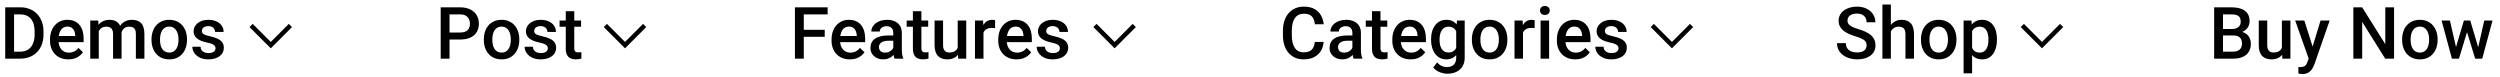 <svg width="554" height="17" viewBox="0 0 554 17" fill="none" xmlns="http://www.w3.org/2000/svg">
<path d="M4.461 13H2.031L2.047 11.445H4.461C5.164 11.445 5.753 11.292 6.227 10.984C6.706 10.677 7.065 10.237 7.305 9.664C7.549 9.091 7.672 8.409 7.672 7.617V7C7.672 6.385 7.602 5.841 7.461 5.367C7.326 4.893 7.122 4.495 6.852 4.172C6.586 3.849 6.258 3.604 5.867 3.438C5.482 3.271 5.036 3.188 4.531 3.188H1.984V1.625H4.531C5.286 1.625 5.977 1.753 6.602 2.008C7.227 2.258 7.766 2.62 8.219 3.094C8.677 3.568 9.029 4.135 9.273 4.797C9.518 5.458 9.641 6.198 9.641 7.016V7.617C9.641 8.435 9.518 9.174 9.273 9.836C9.029 10.497 8.677 11.065 8.219 11.539C7.76 12.008 7.214 12.37 6.578 12.625C5.948 12.875 5.242 13 4.461 13ZM3.117 1.625V13H1.156V1.625H3.117ZM15.148 13.156C14.523 13.156 13.958 13.055 13.453 12.852C12.953 12.643 12.526 12.354 12.172 11.984C11.823 11.615 11.555 11.18 11.367 10.68C11.18 10.18 11.086 9.641 11.086 9.062V8.75C11.086 8.089 11.182 7.49 11.375 6.953C11.568 6.417 11.836 5.958 12.18 5.578C12.523 5.193 12.93 4.898 13.398 4.695C13.867 4.492 14.375 4.391 14.922 4.391C15.526 4.391 16.055 4.492 16.508 4.695C16.961 4.898 17.336 5.185 17.633 5.555C17.935 5.919 18.159 6.354 18.305 6.859C18.456 7.365 18.531 7.922 18.531 8.531V9.336H12V7.984H16.672V7.836C16.662 7.497 16.594 7.18 16.469 6.883C16.349 6.586 16.164 6.346 15.914 6.164C15.664 5.982 15.331 5.891 14.914 5.891C14.602 5.891 14.323 5.958 14.078 6.094C13.838 6.224 13.638 6.414 13.477 6.664C13.315 6.914 13.19 7.216 13.102 7.57C13.018 7.919 12.977 8.312 12.977 8.75V9.062C12.977 9.432 13.026 9.776 13.125 10.094C13.229 10.406 13.38 10.68 13.578 10.914C13.776 11.148 14.016 11.333 14.297 11.469C14.578 11.599 14.898 11.664 15.258 11.664C15.711 11.664 16.115 11.573 16.469 11.391C16.823 11.208 17.13 10.95 17.391 10.617L18.383 11.578C18.201 11.844 17.963 12.099 17.672 12.344C17.38 12.583 17.023 12.779 16.602 12.93C16.185 13.081 15.7 13.156 15.148 13.156ZM21.883 6.266V13H20V4.547H21.773L21.883 6.266ZM21.578 8.461L20.938 8.453C20.938 7.87 21.01 7.331 21.156 6.836C21.302 6.341 21.516 5.911 21.797 5.547C22.078 5.177 22.427 4.893 22.844 4.695C23.266 4.492 23.753 4.391 24.305 4.391C24.69 4.391 25.042 4.448 25.359 4.562C25.682 4.672 25.961 4.846 26.195 5.086C26.435 5.326 26.617 5.633 26.742 6.008C26.872 6.383 26.938 6.836 26.938 7.367V13H25.055V7.531C25.055 7.12 24.992 6.797 24.867 6.562C24.747 6.328 24.573 6.161 24.344 6.062C24.12 5.958 23.852 5.906 23.539 5.906C23.185 5.906 22.883 5.974 22.633 6.109C22.388 6.245 22.188 6.43 22.031 6.664C21.875 6.898 21.76 7.169 21.688 7.477C21.615 7.784 21.578 8.112 21.578 8.461ZM26.82 7.961L25.938 8.156C25.938 7.646 26.008 7.164 26.148 6.711C26.294 6.253 26.505 5.852 26.781 5.508C27.062 5.159 27.409 4.885 27.82 4.688C28.232 4.49 28.703 4.391 29.234 4.391C29.667 4.391 30.052 4.451 30.391 4.57C30.734 4.685 31.026 4.867 31.266 5.117C31.505 5.367 31.688 5.693 31.812 6.094C31.938 6.49 32 6.969 32 7.531V13H30.109V7.523C30.109 7.096 30.047 6.766 29.922 6.531C29.802 6.297 29.63 6.135 29.406 6.047C29.182 5.953 28.914 5.906 28.602 5.906C28.31 5.906 28.052 5.961 27.828 6.07C27.609 6.174 27.424 6.323 27.273 6.516C27.122 6.703 27.008 6.919 26.93 7.164C26.857 7.409 26.82 7.674 26.82 7.961ZM33.578 8.867V8.688C33.578 8.078 33.667 7.513 33.844 6.992C34.021 6.466 34.276 6.01 34.609 5.625C34.948 5.234 35.359 4.932 35.844 4.719C36.333 4.5 36.885 4.391 37.5 4.391C38.12 4.391 38.672 4.5 39.156 4.719C39.646 4.932 40.06 5.234 40.398 5.625C40.737 6.01 40.995 6.466 41.172 6.992C41.349 7.513 41.438 8.078 41.438 8.688V8.867C41.438 9.477 41.349 10.042 41.172 10.562C40.995 11.083 40.737 11.539 40.398 11.93C40.06 12.315 39.648 12.617 39.164 12.836C38.68 13.05 38.13 13.156 37.516 13.156C36.896 13.156 36.341 13.05 35.852 12.836C35.367 12.617 34.956 12.315 34.617 11.93C34.279 11.539 34.021 11.083 33.844 10.562C33.667 10.042 33.578 9.477 33.578 8.867ZM35.461 8.688V8.867C35.461 9.247 35.5 9.607 35.578 9.945C35.656 10.284 35.779 10.581 35.945 10.836C36.112 11.091 36.325 11.292 36.586 11.438C36.846 11.583 37.156 11.656 37.516 11.656C37.865 11.656 38.167 11.583 38.422 11.438C38.682 11.292 38.896 11.091 39.062 10.836C39.229 10.581 39.352 10.284 39.43 9.945C39.513 9.607 39.555 9.247 39.555 8.867V8.688C39.555 8.312 39.513 7.958 39.43 7.625C39.352 7.286 39.227 6.987 39.055 6.727C38.888 6.466 38.675 6.263 38.414 6.117C38.159 5.966 37.854 5.891 37.5 5.891C37.146 5.891 36.839 5.966 36.578 6.117C36.323 6.263 36.112 6.466 35.945 6.727C35.779 6.987 35.656 7.286 35.578 7.625C35.5 7.958 35.461 8.312 35.461 8.688ZM47.758 10.711C47.758 10.523 47.711 10.354 47.617 10.203C47.523 10.047 47.344 9.906 47.078 9.781C46.818 9.656 46.432 9.542 45.922 9.438C45.474 9.339 45.062 9.221 44.688 9.086C44.318 8.945 44 8.776 43.734 8.578C43.469 8.38 43.263 8.146 43.117 7.875C42.971 7.604 42.898 7.292 42.898 6.938C42.898 6.594 42.974 6.268 43.125 5.961C43.276 5.654 43.492 5.383 43.773 5.148C44.055 4.914 44.396 4.729 44.797 4.594C45.203 4.458 45.656 4.391 46.156 4.391C46.865 4.391 47.471 4.51 47.977 4.75C48.487 4.984 48.878 5.305 49.148 5.711C49.419 6.112 49.555 6.565 49.555 7.07H47.672C47.672 6.846 47.615 6.638 47.5 6.445C47.391 6.247 47.224 6.089 47 5.969C46.776 5.844 46.495 5.781 46.156 5.781C45.833 5.781 45.565 5.833 45.352 5.938C45.143 6.036 44.987 6.167 44.883 6.328C44.784 6.49 44.734 6.667 44.734 6.859C44.734 7 44.76 7.128 44.812 7.242C44.87 7.352 44.964 7.453 45.094 7.547C45.224 7.635 45.401 7.719 45.625 7.797C45.854 7.875 46.141 7.951 46.484 8.023C47.13 8.159 47.685 8.333 48.148 8.547C48.617 8.755 48.977 9.026 49.227 9.359C49.477 9.688 49.602 10.104 49.602 10.609C49.602 10.984 49.521 11.328 49.359 11.641C49.203 11.948 48.974 12.216 48.672 12.445C48.37 12.669 48.008 12.844 47.586 12.969C47.169 13.094 46.7 13.156 46.18 13.156C45.414 13.156 44.766 13.021 44.234 12.75C43.703 12.474 43.3 12.122 43.023 11.695C42.753 11.263 42.617 10.815 42.617 10.352H44.438C44.458 10.7 44.555 10.979 44.727 11.188C44.904 11.391 45.122 11.539 45.383 11.633C45.648 11.721 45.922 11.766 46.203 11.766C46.542 11.766 46.825 11.721 47.055 11.633C47.284 11.539 47.458 11.414 47.578 11.258C47.698 11.096 47.758 10.914 47.758 10.711Z" fill="black"/>
<path d="M56 6L60 10L64 6" stroke="black" stroke-linecap="square"/>
<path d="M101.977 8.758H99.016V7.203H101.977C102.492 7.203 102.909 7.12 103.227 6.953C103.544 6.786 103.776 6.557 103.922 6.266C104.073 5.969 104.148 5.63 104.148 5.25C104.148 4.891 104.073 4.555 103.922 4.242C103.776 3.924 103.544 3.669 103.227 3.477C102.909 3.284 102.492 3.188 101.977 3.188H99.617V13H97.656V1.625H101.977C102.857 1.625 103.604 1.781 104.219 2.094C104.839 2.401 105.31 2.828 105.633 3.375C105.956 3.917 106.117 4.536 106.117 5.234C106.117 5.969 105.956 6.599 105.633 7.125C105.31 7.651 104.839 8.055 104.219 8.336C103.604 8.617 102.857 8.758 101.977 8.758ZM107.219 8.867V8.688C107.219 8.078 107.307 7.513 107.484 6.992C107.661 6.466 107.917 6.01 108.25 5.625C108.589 5.234 109 4.932 109.484 4.719C109.974 4.5 110.526 4.391 111.141 4.391C111.76 4.391 112.312 4.5 112.797 4.719C113.286 4.932 113.701 5.234 114.039 5.625C114.378 6.01 114.635 6.466 114.812 6.992C114.99 7.513 115.078 8.078 115.078 8.688V8.867C115.078 9.477 114.99 10.042 114.812 10.562C114.635 11.083 114.378 11.539 114.039 11.93C113.701 12.315 113.289 12.617 112.805 12.836C112.32 13.05 111.771 13.156 111.156 13.156C110.536 13.156 109.982 13.05 109.492 12.836C109.008 12.617 108.596 12.315 108.258 11.93C107.919 11.539 107.661 11.083 107.484 10.562C107.307 10.042 107.219 9.477 107.219 8.867ZM109.102 8.688V8.867C109.102 9.247 109.141 9.607 109.219 9.945C109.297 10.284 109.419 10.581 109.586 10.836C109.753 11.091 109.966 11.292 110.227 11.438C110.487 11.583 110.797 11.656 111.156 11.656C111.505 11.656 111.807 11.583 112.062 11.438C112.323 11.292 112.536 11.091 112.703 10.836C112.87 10.581 112.992 10.284 113.07 9.945C113.154 9.607 113.195 9.247 113.195 8.867V8.688C113.195 8.312 113.154 7.958 113.07 7.625C112.992 7.286 112.867 6.987 112.695 6.727C112.529 6.466 112.315 6.263 112.055 6.117C111.799 5.966 111.495 5.891 111.141 5.891C110.786 5.891 110.479 5.966 110.219 6.117C109.964 6.263 109.753 6.466 109.586 6.727C109.419 6.987 109.297 7.286 109.219 7.625C109.141 7.958 109.102 8.312 109.102 8.688ZM121.398 10.711C121.398 10.523 121.352 10.354 121.258 10.203C121.164 10.047 120.984 9.906 120.719 9.781C120.458 9.656 120.073 9.542 119.562 9.438C119.115 9.339 118.703 9.221 118.328 9.086C117.958 8.945 117.641 8.776 117.375 8.578C117.109 8.38 116.904 8.146 116.758 7.875C116.612 7.604 116.539 7.292 116.539 6.938C116.539 6.594 116.615 6.268 116.766 5.961C116.917 5.654 117.133 5.383 117.414 5.148C117.695 4.914 118.036 4.729 118.438 4.594C118.844 4.458 119.297 4.391 119.797 4.391C120.505 4.391 121.112 4.51 121.617 4.75C122.128 4.984 122.518 5.305 122.789 5.711C123.06 6.112 123.195 6.565 123.195 7.07H121.312C121.312 6.846 121.255 6.638 121.141 6.445C121.031 6.247 120.865 6.089 120.641 5.969C120.417 5.844 120.135 5.781 119.797 5.781C119.474 5.781 119.206 5.833 118.992 5.938C118.784 6.036 118.628 6.167 118.523 6.328C118.424 6.49 118.375 6.667 118.375 6.859C118.375 7 118.401 7.128 118.453 7.242C118.51 7.352 118.604 7.453 118.734 7.547C118.865 7.635 119.042 7.719 119.266 7.797C119.495 7.875 119.781 7.951 120.125 8.023C120.771 8.159 121.326 8.333 121.789 8.547C122.258 8.755 122.617 9.026 122.867 9.359C123.117 9.688 123.242 10.104 123.242 10.609C123.242 10.984 123.161 11.328 123 11.641C122.844 11.948 122.615 12.216 122.312 12.445C122.01 12.669 121.648 12.844 121.227 12.969C120.81 13.094 120.341 13.156 119.82 13.156C119.055 13.156 118.406 13.021 117.875 12.75C117.344 12.474 116.94 12.122 116.664 11.695C116.393 11.263 116.258 10.815 116.258 10.352H118.078C118.099 10.7 118.195 10.979 118.367 11.188C118.544 11.391 118.763 11.539 119.023 11.633C119.289 11.721 119.562 11.766 119.844 11.766C120.182 11.766 120.466 11.721 120.695 11.633C120.924 11.539 121.099 11.414 121.219 11.258C121.339 11.096 121.398 10.914 121.398 10.711ZM128.766 4.547V5.922H124V4.547H128.766ZM125.375 2.477H127.258V10.664C127.258 10.925 127.294 11.125 127.367 11.266C127.445 11.401 127.552 11.492 127.688 11.539C127.823 11.586 127.982 11.609 128.164 11.609C128.294 11.609 128.419 11.602 128.539 11.586C128.659 11.57 128.755 11.555 128.828 11.539L128.836 12.977C128.68 13.023 128.497 13.065 128.289 13.102C128.086 13.138 127.852 13.156 127.586 13.156C127.154 13.156 126.771 13.081 126.438 12.93C126.104 12.773 125.844 12.521 125.656 12.172C125.469 11.823 125.375 11.359 125.375 10.781V2.477Z" fill="black"/>
<path d="M134.5 6L138.5 10L142.5 6" stroke="black" stroke-linecap="square"/>
<path d="M178.117 1.625V13H176.156V1.625H178.117ZM182.758 6.602V8.156H177.617V6.602H182.758ZM183.406 1.625V3.188H177.617V1.625H183.406ZM188.336 13.156C187.711 13.156 187.146 13.055 186.641 12.852C186.141 12.643 185.714 12.354 185.359 11.984C185.01 11.615 184.742 11.18 184.555 10.68C184.367 10.18 184.273 9.641 184.273 9.062V8.75C184.273 8.089 184.37 7.49 184.562 6.953C184.755 6.417 185.023 5.958 185.367 5.578C185.711 5.193 186.117 4.898 186.586 4.695C187.055 4.492 187.562 4.391 188.109 4.391C188.714 4.391 189.242 4.492 189.695 4.695C190.148 4.898 190.523 5.185 190.82 5.555C191.122 5.919 191.346 6.354 191.492 6.859C191.643 7.365 191.719 7.922 191.719 8.531V9.336H185.188V7.984H189.859V7.836C189.849 7.497 189.781 7.18 189.656 6.883C189.536 6.586 189.352 6.346 189.102 6.164C188.852 5.982 188.518 5.891 188.102 5.891C187.789 5.891 187.51 5.958 187.266 6.094C187.026 6.224 186.826 6.414 186.664 6.664C186.503 6.914 186.378 7.216 186.289 7.57C186.206 7.919 186.164 8.312 186.164 8.75V9.062C186.164 9.432 186.214 9.776 186.312 10.094C186.417 10.406 186.568 10.68 186.766 10.914C186.964 11.148 187.203 11.333 187.484 11.469C187.766 11.599 188.086 11.664 188.445 11.664C188.898 11.664 189.302 11.573 189.656 11.391C190.01 11.208 190.318 10.95 190.578 10.617L191.57 11.578C191.388 11.844 191.151 12.099 190.859 12.344C190.568 12.583 190.211 12.779 189.789 12.93C189.372 13.081 188.888 13.156 188.336 13.156ZM197.953 11.305V7.273C197.953 6.971 197.898 6.711 197.789 6.492C197.68 6.273 197.513 6.104 197.289 5.984C197.07 5.865 196.794 5.805 196.461 5.805C196.154 5.805 195.888 5.857 195.664 5.961C195.44 6.065 195.266 6.206 195.141 6.383C195.016 6.56 194.953 6.76 194.953 6.984H193.078C193.078 6.651 193.159 6.328 193.32 6.016C193.482 5.703 193.716 5.424 194.023 5.18C194.331 4.935 194.698 4.742 195.125 4.602C195.552 4.461 196.031 4.391 196.562 4.391C197.198 4.391 197.76 4.497 198.25 4.711C198.745 4.924 199.133 5.247 199.414 5.68C199.701 6.107 199.844 6.643 199.844 7.289V11.047C199.844 11.432 199.87 11.779 199.922 12.086C199.979 12.388 200.06 12.651 200.164 12.875V13H198.234C198.146 12.797 198.076 12.539 198.023 12.227C197.977 11.909 197.953 11.602 197.953 11.305ZM198.227 7.859L198.242 9.023H196.891C196.542 9.023 196.234 9.057 195.969 9.125C195.703 9.188 195.482 9.281 195.305 9.406C195.128 9.531 194.995 9.682 194.906 9.859C194.818 10.037 194.773 10.237 194.773 10.461C194.773 10.685 194.826 10.891 194.93 11.078C195.034 11.26 195.185 11.404 195.383 11.508C195.586 11.612 195.831 11.664 196.117 11.664C196.503 11.664 196.839 11.586 197.125 11.43C197.417 11.268 197.646 11.073 197.812 10.844C197.979 10.609 198.068 10.388 198.078 10.18L198.688 11.016C198.625 11.229 198.518 11.458 198.367 11.703C198.216 11.948 198.018 12.182 197.773 12.406C197.534 12.625 197.245 12.805 196.906 12.945C196.573 13.086 196.188 13.156 195.75 13.156C195.198 13.156 194.706 13.047 194.273 12.828C193.841 12.604 193.503 12.305 193.258 11.93C193.013 11.55 192.891 11.12 192.891 10.641C192.891 10.193 192.974 9.797 193.141 9.453C193.312 9.104 193.562 8.812 193.891 8.578C194.224 8.344 194.63 8.167 195.109 8.047C195.589 7.922 196.135 7.859 196.75 7.859H198.227ZM205.688 4.547V5.922H200.922V4.547H205.688ZM202.297 2.477H204.18V10.664C204.18 10.925 204.216 11.125 204.289 11.266C204.367 11.401 204.474 11.492 204.609 11.539C204.745 11.586 204.904 11.609 205.086 11.609C205.216 11.609 205.341 11.602 205.461 11.586C205.581 11.57 205.677 11.555 205.75 11.539L205.758 12.977C205.602 13.023 205.419 13.065 205.211 13.102C205.008 13.138 204.773 13.156 204.508 13.156C204.076 13.156 203.693 13.081 203.359 12.93C203.026 12.773 202.766 12.521 202.578 12.172C202.391 11.823 202.297 11.359 202.297 10.781V2.477ZM212.227 11.008V4.547H214.117V13H212.336L212.227 11.008ZM212.492 9.25L213.125 9.234C213.125 9.802 213.062 10.325 212.938 10.805C212.812 11.279 212.62 11.693 212.359 12.047C212.099 12.396 211.766 12.669 211.359 12.867C210.953 13.06 210.466 13.156 209.898 13.156C209.487 13.156 209.109 13.096 208.766 12.977C208.422 12.857 208.125 12.672 207.875 12.422C207.63 12.172 207.44 11.846 207.305 11.445C207.169 11.044 207.102 10.565 207.102 10.008V4.547H208.984V10.023C208.984 10.331 209.021 10.588 209.094 10.797C209.167 11 209.266 11.164 209.391 11.289C209.516 11.414 209.661 11.503 209.828 11.555C209.995 11.607 210.172 11.633 210.359 11.633C210.896 11.633 211.318 11.529 211.625 11.32C211.938 11.107 212.159 10.82 212.289 10.461C212.424 10.102 212.492 9.698 212.492 9.25ZM217.938 6.156V13H216.055V4.547H217.852L217.938 6.156ZM220.523 4.492L220.508 6.242C220.393 6.221 220.268 6.206 220.133 6.195C220.003 6.185 219.872 6.18 219.742 6.18C219.419 6.18 219.135 6.227 218.891 6.32C218.646 6.409 218.44 6.539 218.273 6.711C218.112 6.878 217.987 7.081 217.898 7.32C217.81 7.56 217.758 7.828 217.742 8.125L217.312 8.156C217.312 7.625 217.365 7.133 217.469 6.68C217.573 6.227 217.729 5.828 217.938 5.484C218.151 5.141 218.417 4.872 218.734 4.68C219.057 4.487 219.43 4.391 219.852 4.391C219.966 4.391 220.089 4.401 220.219 4.422C220.354 4.443 220.456 4.466 220.523 4.492ZM225.273 13.156C224.648 13.156 224.083 13.055 223.578 12.852C223.078 12.643 222.651 12.354 222.297 11.984C221.948 11.615 221.68 11.18 221.492 10.68C221.305 10.18 221.211 9.641 221.211 9.062V8.75C221.211 8.089 221.307 7.49 221.5 6.953C221.693 6.417 221.961 5.958 222.305 5.578C222.648 5.193 223.055 4.898 223.523 4.695C223.992 4.492 224.5 4.391 225.047 4.391C225.651 4.391 226.18 4.492 226.633 4.695C227.086 4.898 227.461 5.185 227.758 5.555C228.06 5.919 228.284 6.354 228.43 6.859C228.581 7.365 228.656 7.922 228.656 8.531V9.336H222.125V7.984H226.797V7.836C226.786 7.497 226.719 7.18 226.594 6.883C226.474 6.586 226.289 6.346 226.039 6.164C225.789 5.982 225.456 5.891 225.039 5.891C224.727 5.891 224.448 5.958 224.203 6.094C223.964 6.224 223.763 6.414 223.602 6.664C223.44 6.914 223.315 7.216 223.227 7.57C223.143 7.919 223.102 8.312 223.102 8.75V9.062C223.102 9.432 223.151 9.776 223.25 10.094C223.354 10.406 223.505 10.68 223.703 10.914C223.901 11.148 224.141 11.333 224.422 11.469C224.703 11.599 225.023 11.664 225.383 11.664C225.836 11.664 226.24 11.573 226.594 11.391C226.948 11.208 227.255 10.95 227.516 10.617L228.508 11.578C228.326 11.844 228.089 12.099 227.797 12.344C227.505 12.583 227.148 12.779 226.727 12.93C226.31 13.081 225.826 13.156 225.273 13.156ZM234.867 10.711C234.867 10.523 234.82 10.354 234.727 10.203C234.633 10.047 234.453 9.906 234.188 9.781C233.927 9.656 233.542 9.542 233.031 9.438C232.583 9.339 232.172 9.221 231.797 9.086C231.427 8.945 231.109 8.776 230.844 8.578C230.578 8.38 230.372 8.146 230.227 7.875C230.081 7.604 230.008 7.292 230.008 6.938C230.008 6.594 230.083 6.268 230.234 5.961C230.385 5.654 230.602 5.383 230.883 5.148C231.164 4.914 231.505 4.729 231.906 4.594C232.312 4.458 232.766 4.391 233.266 4.391C233.974 4.391 234.581 4.51 235.086 4.75C235.596 4.984 235.987 5.305 236.258 5.711C236.529 6.112 236.664 6.565 236.664 7.07H234.781C234.781 6.846 234.724 6.638 234.609 6.445C234.5 6.247 234.333 6.089 234.109 5.969C233.885 5.844 233.604 5.781 233.266 5.781C232.943 5.781 232.674 5.833 232.461 5.938C232.253 6.036 232.096 6.167 231.992 6.328C231.893 6.49 231.844 6.667 231.844 6.859C231.844 7 231.87 7.128 231.922 7.242C231.979 7.352 232.073 7.453 232.203 7.547C232.333 7.635 232.51 7.719 232.734 7.797C232.964 7.875 233.25 7.951 233.594 8.023C234.24 8.159 234.794 8.333 235.258 8.547C235.727 8.755 236.086 9.026 236.336 9.359C236.586 9.688 236.711 10.104 236.711 10.609C236.711 10.984 236.63 11.328 236.469 11.641C236.312 11.948 236.083 12.216 235.781 12.445C235.479 12.669 235.117 12.844 234.695 12.969C234.279 13.094 233.81 13.156 233.289 13.156C232.523 13.156 231.875 13.021 231.344 12.75C230.812 12.474 230.409 12.122 230.133 11.695C229.862 11.263 229.727 10.815 229.727 10.352H231.547C231.568 10.7 231.664 10.979 231.836 11.188C232.013 11.391 232.232 11.539 232.492 11.633C232.758 11.721 233.031 11.766 233.312 11.766C233.651 11.766 233.935 11.721 234.164 11.633C234.393 11.539 234.568 11.414 234.688 11.258C234.807 11.096 234.867 10.914 234.867 10.711Z" fill="black"/>
<path d="M243 6L247 10L251 6" stroke="black" stroke-linecap="square"/>
<path d="M291.375 9.297H293.328C293.266 10.042 293.057 10.706 292.703 11.289C292.349 11.867 291.852 12.323 291.211 12.656C290.57 12.99 289.792 13.156 288.875 13.156C288.172 13.156 287.539 13.031 286.977 12.781C286.414 12.526 285.932 12.167 285.531 11.703C285.13 11.234 284.823 10.669 284.609 10.008C284.401 9.346 284.297 8.607 284.297 7.789V6.844C284.297 6.026 284.404 5.286 284.617 4.625C284.836 3.964 285.148 3.398 285.555 2.93C285.961 2.456 286.448 2.094 287.016 1.844C287.589 1.594 288.232 1.469 288.945 1.469C289.852 1.469 290.617 1.635 291.242 1.969C291.867 2.302 292.352 2.763 292.695 3.352C293.044 3.94 293.258 4.615 293.336 5.375H291.383C291.331 4.885 291.216 4.466 291.039 4.117C290.867 3.768 290.612 3.503 290.273 3.32C289.935 3.133 289.492 3.039 288.945 3.039C288.497 3.039 288.107 3.122 287.773 3.289C287.44 3.456 287.161 3.701 286.938 4.023C286.714 4.346 286.544 4.745 286.43 5.219C286.32 5.688 286.266 6.224 286.266 6.828V7.789C286.266 8.362 286.315 8.883 286.414 9.352C286.518 9.815 286.674 10.213 286.883 10.547C287.096 10.88 287.367 11.138 287.695 11.32C288.023 11.503 288.417 11.594 288.875 11.594C289.432 11.594 289.883 11.505 290.227 11.328C290.576 11.151 290.839 10.893 291.016 10.555C291.198 10.211 291.318 9.792 291.375 9.297ZM299.688 11.305V7.273C299.688 6.971 299.633 6.711 299.523 6.492C299.414 6.273 299.247 6.104 299.023 5.984C298.805 5.865 298.529 5.805 298.195 5.805C297.888 5.805 297.622 5.857 297.398 5.961C297.174 6.065 297 6.206 296.875 6.383C296.75 6.56 296.688 6.76 296.688 6.984H294.812C294.812 6.651 294.893 6.328 295.055 6.016C295.216 5.703 295.451 5.424 295.758 5.18C296.065 4.935 296.432 4.742 296.859 4.602C297.286 4.461 297.766 4.391 298.297 4.391C298.932 4.391 299.495 4.497 299.984 4.711C300.479 4.924 300.867 5.247 301.148 5.68C301.435 6.107 301.578 6.643 301.578 7.289V11.047C301.578 11.432 301.604 11.779 301.656 12.086C301.714 12.388 301.794 12.651 301.898 12.875V13H299.969C299.88 12.797 299.81 12.539 299.758 12.227C299.711 11.909 299.688 11.602 299.688 11.305ZM299.961 7.859L299.977 9.023H298.625C298.276 9.023 297.969 9.057 297.703 9.125C297.438 9.188 297.216 9.281 297.039 9.406C296.862 9.531 296.729 9.682 296.641 9.859C296.552 10.037 296.508 10.237 296.508 10.461C296.508 10.685 296.56 10.891 296.664 11.078C296.768 11.26 296.919 11.404 297.117 11.508C297.32 11.612 297.565 11.664 297.852 11.664C298.237 11.664 298.573 11.586 298.859 11.43C299.151 11.268 299.38 11.073 299.547 10.844C299.714 10.609 299.802 10.388 299.812 10.18L300.422 11.016C300.359 11.229 300.253 11.458 300.102 11.703C299.951 11.948 299.753 12.182 299.508 12.406C299.268 12.625 298.979 12.805 298.641 12.945C298.307 13.086 297.922 13.156 297.484 13.156C296.932 13.156 296.44 13.047 296.008 12.828C295.576 12.604 295.237 12.305 294.992 11.93C294.747 11.55 294.625 11.12 294.625 10.641C294.625 10.193 294.708 9.797 294.875 9.453C295.047 9.104 295.297 8.812 295.625 8.578C295.958 8.344 296.365 8.167 296.844 8.047C297.323 7.922 297.87 7.859 298.484 7.859H299.961ZM307.422 4.547V5.922H302.656V4.547H307.422ZM304.031 2.477H305.914V10.664C305.914 10.925 305.951 11.125 306.023 11.266C306.102 11.401 306.208 11.492 306.344 11.539C306.479 11.586 306.638 11.609 306.82 11.609C306.951 11.609 307.076 11.602 307.195 11.586C307.315 11.57 307.411 11.555 307.484 11.539L307.492 12.977C307.336 13.023 307.154 13.065 306.945 13.102C306.742 13.138 306.508 13.156 306.242 13.156C305.81 13.156 305.427 13.081 305.094 12.93C304.76 12.773 304.5 12.521 304.312 12.172C304.125 11.823 304.031 11.359 304.031 10.781V2.477ZM312.602 13.156C311.977 13.156 311.411 13.055 310.906 12.852C310.406 12.643 309.979 12.354 309.625 11.984C309.276 11.615 309.008 11.18 308.82 10.68C308.633 10.18 308.539 9.641 308.539 9.062V8.75C308.539 8.089 308.635 7.49 308.828 6.953C309.021 6.417 309.289 5.958 309.633 5.578C309.977 5.193 310.383 4.898 310.852 4.695C311.32 4.492 311.828 4.391 312.375 4.391C312.979 4.391 313.508 4.492 313.961 4.695C314.414 4.898 314.789 5.185 315.086 5.555C315.388 5.919 315.612 6.354 315.758 6.859C315.909 7.365 315.984 7.922 315.984 8.531V9.336H309.453V7.984H314.125V7.836C314.115 7.497 314.047 7.18 313.922 6.883C313.802 6.586 313.617 6.346 313.367 6.164C313.117 5.982 312.784 5.891 312.367 5.891C312.055 5.891 311.776 5.958 311.531 6.094C311.292 6.224 311.091 6.414 310.93 6.664C310.768 6.914 310.643 7.216 310.555 7.57C310.471 7.919 310.43 8.312 310.43 8.75V9.062C310.43 9.432 310.479 9.776 310.578 10.094C310.682 10.406 310.833 10.68 311.031 10.914C311.229 11.148 311.469 11.333 311.75 11.469C312.031 11.599 312.352 11.664 312.711 11.664C313.164 11.664 313.568 11.573 313.922 11.391C314.276 11.208 314.583 10.95 314.844 10.617L315.836 11.578C315.654 11.844 315.417 12.099 315.125 12.344C314.833 12.583 314.477 12.779 314.055 12.93C313.638 13.081 313.154 13.156 312.602 13.156ZM322.867 4.547H324.578V12.766C324.578 13.526 324.417 14.172 324.094 14.703C323.771 15.234 323.32 15.638 322.742 15.914C322.164 16.195 321.495 16.336 320.734 16.336C320.411 16.336 320.052 16.289 319.656 16.195C319.266 16.102 318.885 15.95 318.516 15.742C318.151 15.539 317.846 15.271 317.602 14.938L318.484 13.828C318.786 14.188 319.12 14.45 319.484 14.617C319.849 14.784 320.232 14.867 320.633 14.867C321.065 14.867 321.432 14.787 321.734 14.625C322.042 14.469 322.279 14.237 322.445 13.93C322.612 13.622 322.695 13.247 322.695 12.805V6.461L322.867 4.547ZM317.125 8.867V8.703C317.125 8.062 317.203 7.479 317.359 6.953C317.516 6.422 317.74 5.966 318.031 5.586C318.323 5.201 318.677 4.906 319.094 4.703C319.51 4.495 319.982 4.391 320.508 4.391C321.055 4.391 321.521 4.49 321.906 4.688C322.297 4.885 322.622 5.169 322.883 5.539C323.143 5.904 323.346 6.341 323.492 6.852C323.643 7.357 323.755 7.919 323.828 8.539V9.062C323.76 9.667 323.646 10.219 323.484 10.719C323.323 11.219 323.109 11.651 322.844 12.016C322.578 12.38 322.25 12.662 321.859 12.859C321.474 13.057 321.018 13.156 320.492 13.156C319.977 13.156 319.51 13.05 319.094 12.836C318.682 12.622 318.328 12.323 318.031 11.938C317.74 11.552 317.516 11.099 317.359 10.578C317.203 10.052 317.125 9.482 317.125 8.867ZM319.008 8.703V8.867C319.008 9.253 319.044 9.612 319.117 9.945C319.195 10.279 319.312 10.573 319.469 10.828C319.63 11.078 319.833 11.276 320.078 11.422C320.328 11.562 320.622 11.633 320.961 11.633C321.404 11.633 321.766 11.539 322.047 11.352C322.333 11.164 322.552 10.912 322.703 10.594C322.859 10.271 322.969 9.911 323.031 9.516V8.102C323 7.794 322.935 7.508 322.836 7.242C322.742 6.977 322.615 6.745 322.453 6.547C322.292 6.344 322.089 6.188 321.844 6.078C321.599 5.964 321.31 5.906 320.977 5.906C320.638 5.906 320.344 5.979 320.094 6.125C319.844 6.271 319.638 6.471 319.477 6.727C319.32 6.982 319.203 7.279 319.125 7.617C319.047 7.956 319.008 8.318 319.008 8.703ZM326.172 8.867V8.688C326.172 8.078 326.26 7.513 326.438 6.992C326.615 6.466 326.87 6.01 327.203 5.625C327.542 5.234 327.953 4.932 328.438 4.719C328.927 4.5 329.479 4.391 330.094 4.391C330.714 4.391 331.266 4.5 331.75 4.719C332.24 4.932 332.654 5.234 332.992 5.625C333.331 6.01 333.589 6.466 333.766 6.992C333.943 7.513 334.031 8.078 334.031 8.688V8.867C334.031 9.477 333.943 10.042 333.766 10.562C333.589 11.083 333.331 11.539 332.992 11.93C332.654 12.315 332.242 12.617 331.758 12.836C331.273 13.05 330.724 13.156 330.109 13.156C329.49 13.156 328.935 13.05 328.445 12.836C327.961 12.617 327.549 12.315 327.211 11.93C326.872 11.539 326.615 11.083 326.438 10.562C326.26 10.042 326.172 9.477 326.172 8.867ZM328.055 8.688V8.867C328.055 9.247 328.094 9.607 328.172 9.945C328.25 10.284 328.372 10.581 328.539 10.836C328.706 11.091 328.919 11.292 329.18 11.438C329.44 11.583 329.75 11.656 330.109 11.656C330.458 11.656 330.76 11.583 331.016 11.438C331.276 11.292 331.49 11.091 331.656 10.836C331.823 10.581 331.945 10.284 332.023 9.945C332.107 9.607 332.148 9.247 332.148 8.867V8.688C332.148 8.312 332.107 7.958 332.023 7.625C331.945 7.286 331.82 6.987 331.648 6.727C331.482 6.466 331.268 6.263 331.008 6.117C330.753 5.966 330.448 5.891 330.094 5.891C329.74 5.891 329.432 5.966 329.172 6.117C328.917 6.263 328.706 6.466 328.539 6.727C328.372 6.987 328.25 7.286 328.172 7.625C328.094 7.958 328.055 8.312 328.055 8.688ZM337.5 6.156V13H335.617V4.547H337.414L337.5 6.156ZM340.086 4.492L340.07 6.242C339.956 6.221 339.831 6.206 339.695 6.195C339.565 6.185 339.435 6.18 339.305 6.18C338.982 6.18 338.698 6.227 338.453 6.32C338.208 6.409 338.003 6.539 337.836 6.711C337.674 6.878 337.549 7.081 337.461 7.32C337.372 7.56 337.32 7.828 337.305 8.125L336.875 8.156C336.875 7.625 336.927 7.133 337.031 6.68C337.135 6.227 337.292 5.828 337.5 5.484C337.714 5.141 337.979 4.872 338.297 4.68C338.62 4.487 338.992 4.391 339.414 4.391C339.529 4.391 339.651 4.401 339.781 4.422C339.917 4.443 340.018 4.466 340.086 4.492ZM343.281 4.547V13H341.391V4.547H343.281ZM341.266 2.328C341.266 2.042 341.359 1.805 341.547 1.617C341.74 1.424 342.005 1.328 342.344 1.328C342.677 1.328 342.94 1.424 343.133 1.617C343.326 1.805 343.422 2.042 343.422 2.328C343.422 2.609 343.326 2.844 343.133 3.031C342.94 3.219 342.677 3.312 342.344 3.312C342.005 3.312 341.74 3.219 341.547 3.031C341.359 2.844 341.266 2.609 341.266 2.328ZM349.07 13.156C348.445 13.156 347.88 13.055 347.375 12.852C346.875 12.643 346.448 12.354 346.094 11.984C345.745 11.615 345.477 11.18 345.289 10.68C345.102 10.18 345.008 9.641 345.008 9.062V8.75C345.008 8.089 345.104 7.49 345.297 6.953C345.49 6.417 345.758 5.958 346.102 5.578C346.445 5.193 346.852 4.898 347.32 4.695C347.789 4.492 348.297 4.391 348.844 4.391C349.448 4.391 349.977 4.492 350.43 4.695C350.883 4.898 351.258 5.185 351.555 5.555C351.857 5.919 352.081 6.354 352.227 6.859C352.378 7.365 352.453 7.922 352.453 8.531V9.336H345.922V7.984H350.594V7.836C350.583 7.497 350.516 7.18 350.391 6.883C350.271 6.586 350.086 6.346 349.836 6.164C349.586 5.982 349.253 5.891 348.836 5.891C348.523 5.891 348.245 5.958 348 6.094C347.76 6.224 347.56 6.414 347.398 6.664C347.237 6.914 347.112 7.216 347.023 7.57C346.94 7.919 346.898 8.312 346.898 8.75V9.062C346.898 9.432 346.948 9.776 347.047 10.094C347.151 10.406 347.302 10.68 347.5 10.914C347.698 11.148 347.938 11.333 348.219 11.469C348.5 11.599 348.82 11.664 349.18 11.664C349.633 11.664 350.036 11.573 350.391 11.391C350.745 11.208 351.052 10.95 351.312 10.617L352.305 11.578C352.122 11.844 351.885 12.099 351.594 12.344C351.302 12.583 350.945 12.779 350.523 12.93C350.107 13.081 349.622 13.156 349.07 13.156ZM358.664 10.711C358.664 10.523 358.617 10.354 358.523 10.203C358.43 10.047 358.25 9.906 357.984 9.781C357.724 9.656 357.339 9.542 356.828 9.438C356.38 9.339 355.969 9.221 355.594 9.086C355.224 8.945 354.906 8.776 354.641 8.578C354.375 8.38 354.169 8.146 354.023 7.875C353.878 7.604 353.805 7.292 353.805 6.938C353.805 6.594 353.88 6.268 354.031 5.961C354.182 5.654 354.398 5.383 354.68 5.148C354.961 4.914 355.302 4.729 355.703 4.594C356.109 4.458 356.562 4.391 357.062 4.391C357.771 4.391 358.378 4.51 358.883 4.75C359.393 4.984 359.784 5.305 360.055 5.711C360.326 6.112 360.461 6.565 360.461 7.07H358.578C358.578 6.846 358.521 6.638 358.406 6.445C358.297 6.247 358.13 6.089 357.906 5.969C357.682 5.844 357.401 5.781 357.062 5.781C356.74 5.781 356.471 5.833 356.258 5.938C356.049 6.036 355.893 6.167 355.789 6.328C355.69 6.49 355.641 6.667 355.641 6.859C355.641 7 355.667 7.128 355.719 7.242C355.776 7.352 355.87 7.453 356 7.547C356.13 7.635 356.307 7.719 356.531 7.797C356.76 7.875 357.047 7.951 357.391 8.023C358.036 8.159 358.591 8.333 359.055 8.547C359.523 8.755 359.883 9.026 360.133 9.359C360.383 9.688 360.508 10.104 360.508 10.609C360.508 10.984 360.427 11.328 360.266 11.641C360.109 11.948 359.88 12.216 359.578 12.445C359.276 12.669 358.914 12.844 358.492 12.969C358.076 13.094 357.607 13.156 357.086 13.156C356.32 13.156 355.672 13.021 355.141 12.75C354.609 12.474 354.206 12.122 353.93 11.695C353.659 11.263 353.523 10.815 353.523 10.352H355.344C355.365 10.7 355.461 10.979 355.633 11.188C355.81 11.391 356.029 11.539 356.289 11.633C356.555 11.721 356.828 11.766 357.109 11.766C357.448 11.766 357.732 11.721 357.961 11.633C358.19 11.539 358.365 11.414 358.484 11.258C358.604 11.096 358.664 10.914 358.664 10.711Z" fill="black"/>
<path d="M366.5 6L370.5 10L374.5 6" stroke="black" stroke-linecap="square"/>
<path d="M413.641 10.07C413.641 9.836 413.604 9.628 413.531 9.445C413.464 9.263 413.341 9.096 413.164 8.945C412.987 8.794 412.737 8.648 412.414 8.508C412.096 8.362 411.69 8.214 411.195 8.062C410.654 7.896 410.154 7.711 409.695 7.508C409.242 7.299 408.846 7.06 408.508 6.789C408.169 6.513 407.906 6.198 407.719 5.844C407.531 5.484 407.438 5.07 407.438 4.602C407.438 4.138 407.534 3.716 407.727 3.336C407.924 2.956 408.203 2.628 408.562 2.352C408.927 2.07 409.357 1.854 409.852 1.703C410.346 1.547 410.893 1.469 411.492 1.469C412.336 1.469 413.062 1.625 413.672 1.938C414.286 2.25 414.758 2.669 415.086 3.195C415.419 3.721 415.586 4.302 415.586 4.938H413.641C413.641 4.562 413.56 4.232 413.398 3.945C413.242 3.654 413.003 3.424 412.68 3.258C412.362 3.091 411.958 3.008 411.469 3.008C411.005 3.008 410.62 3.078 410.312 3.219C410.005 3.359 409.776 3.549 409.625 3.789C409.474 4.029 409.398 4.299 409.398 4.602C409.398 4.815 409.448 5.01 409.547 5.188C409.646 5.359 409.797 5.521 410 5.672C410.203 5.818 410.458 5.956 410.766 6.086C411.073 6.216 411.435 6.341 411.852 6.461C412.482 6.648 413.031 6.857 413.5 7.086C413.969 7.31 414.359 7.565 414.672 7.852C414.984 8.138 415.219 8.464 415.375 8.828C415.531 9.188 415.609 9.596 415.609 10.055C415.609 10.534 415.513 10.966 415.32 11.352C415.128 11.732 414.852 12.057 414.492 12.328C414.138 12.594 413.711 12.8 413.211 12.945C412.716 13.086 412.164 13.156 411.555 13.156C411.008 13.156 410.469 13.083 409.938 12.938C409.411 12.792 408.932 12.57 408.5 12.273C408.068 11.971 407.724 11.596 407.469 11.148C407.214 10.695 407.086 10.167 407.086 9.562H409.047C409.047 9.932 409.109 10.247 409.234 10.508C409.365 10.768 409.544 10.982 409.773 11.148C410.003 11.31 410.268 11.43 410.57 11.508C410.878 11.586 411.206 11.625 411.555 11.625C412.013 11.625 412.396 11.56 412.703 11.43C413.016 11.3 413.25 11.117 413.406 10.883C413.562 10.648 413.641 10.378 413.641 10.07ZM419.016 1V13H417.141V1H419.016ZM418.688 8.461L418.078 8.453C418.083 7.87 418.164 7.331 418.32 6.836C418.482 6.341 418.706 5.911 418.992 5.547C419.284 5.177 419.633 4.893 420.039 4.695C420.445 4.492 420.896 4.391 421.391 4.391C421.807 4.391 422.182 4.448 422.516 4.562C422.854 4.677 423.146 4.862 423.391 5.117C423.635 5.367 423.82 5.695 423.945 6.102C424.076 6.503 424.141 6.992 424.141 7.57V13H422.25V7.555C422.25 7.148 422.19 6.826 422.07 6.586C421.956 6.346 421.786 6.174 421.562 6.07C421.339 5.961 421.065 5.906 420.742 5.906C420.404 5.906 420.104 5.974 419.844 6.109C419.589 6.245 419.375 6.43 419.203 6.664C419.031 6.898 418.901 7.169 418.812 7.477C418.729 7.784 418.688 8.112 418.688 8.461ZM425.688 8.867V8.688C425.688 8.078 425.776 7.513 425.953 6.992C426.13 6.466 426.385 6.01 426.719 5.625C427.057 5.234 427.469 4.932 427.953 4.719C428.443 4.5 428.995 4.391 429.609 4.391C430.229 4.391 430.781 4.5 431.266 4.719C431.755 4.932 432.169 5.234 432.508 5.625C432.846 6.01 433.104 6.466 433.281 6.992C433.458 7.513 433.547 8.078 433.547 8.688V8.867C433.547 9.477 433.458 10.042 433.281 10.562C433.104 11.083 432.846 11.539 432.508 11.93C432.169 12.315 431.758 12.617 431.273 12.836C430.789 13.05 430.24 13.156 429.625 13.156C429.005 13.156 428.451 13.05 427.961 12.836C427.477 12.617 427.065 12.315 426.727 11.93C426.388 11.539 426.13 11.083 425.953 10.562C425.776 10.042 425.688 9.477 425.688 8.867ZM427.57 8.688V8.867C427.57 9.247 427.609 9.607 427.688 9.945C427.766 10.284 427.888 10.581 428.055 10.836C428.221 11.091 428.435 11.292 428.695 11.438C428.956 11.583 429.266 11.656 429.625 11.656C429.974 11.656 430.276 11.583 430.531 11.438C430.792 11.292 431.005 11.091 431.172 10.836C431.339 10.581 431.461 10.284 431.539 9.945C431.622 9.607 431.664 9.247 431.664 8.867V8.688C431.664 8.312 431.622 7.958 431.539 7.625C431.461 7.286 431.336 6.987 431.164 6.727C430.997 6.466 430.784 6.263 430.523 6.117C430.268 5.966 429.964 5.891 429.609 5.891C429.255 5.891 428.948 5.966 428.688 6.117C428.432 6.263 428.221 6.466 428.055 6.727C427.888 6.987 427.766 7.286 427.688 7.625C427.609 7.958 427.57 8.312 427.57 8.688ZM437.016 6.172V16.25H435.133V4.547H436.867L437.016 6.172ZM442.523 8.695V8.859C442.523 9.474 442.451 10.044 442.305 10.57C442.164 11.091 441.953 11.547 441.672 11.938C441.396 12.323 441.055 12.622 440.648 12.836C440.242 13.05 439.773 13.156 439.242 13.156C438.716 13.156 438.255 13.06 437.859 12.867C437.469 12.669 437.138 12.391 436.867 12.031C436.596 11.672 436.378 11.25 436.211 10.766C436.049 10.276 435.935 9.74 435.867 9.156V8.523C435.935 7.904 436.049 7.341 436.211 6.836C436.378 6.331 436.596 5.896 436.867 5.531C437.138 5.167 437.469 4.885 437.859 4.688C438.25 4.49 438.706 4.391 439.227 4.391C439.758 4.391 440.229 4.495 440.641 4.703C441.052 4.906 441.398 5.198 441.68 5.578C441.961 5.953 442.172 6.406 442.312 6.938C442.453 7.464 442.523 8.049 442.523 8.695ZM440.641 8.859V8.695C440.641 8.305 440.604 7.943 440.531 7.609C440.458 7.271 440.344 6.974 440.188 6.719C440.031 6.464 439.831 6.266 439.586 6.125C439.346 5.979 439.057 5.906 438.719 5.906C438.385 5.906 438.099 5.964 437.859 6.078C437.62 6.188 437.419 6.341 437.258 6.539C437.096 6.737 436.971 6.969 436.883 7.234C436.794 7.495 436.732 7.779 436.695 8.086V9.602C436.758 9.977 436.865 10.32 437.016 10.633C437.167 10.945 437.38 11.195 437.656 11.383C437.938 11.565 438.297 11.656 438.734 11.656C439.073 11.656 439.362 11.583 439.602 11.438C439.841 11.292 440.036 11.091 440.188 10.836C440.344 10.575 440.458 10.276 440.531 9.938C440.604 9.599 440.641 9.24 440.641 8.859Z" fill="black"/>
<path d="M448.5 6L452.5 10L456.5 6" stroke="black" stroke-linecap="square"/>
<path d="M494.922 7.859H492.023L492.008 6.43H494.539C494.966 6.43 495.328 6.367 495.625 6.242C495.927 6.112 496.156 5.927 496.312 5.688C496.469 5.443 496.547 5.148 496.547 4.805C496.547 4.424 496.474 4.115 496.328 3.875C496.182 3.635 495.958 3.461 495.656 3.352C495.359 3.242 494.979 3.188 494.516 3.188H492.617V13H490.656V1.625H494.516C495.141 1.625 495.698 1.685 496.188 1.805C496.682 1.924 497.102 2.112 497.445 2.367C497.794 2.617 498.057 2.935 498.234 3.32C498.417 3.706 498.508 4.164 498.508 4.695C498.508 5.164 498.396 5.594 498.172 5.984C497.948 6.37 497.617 6.685 497.18 6.93C496.742 7.174 496.198 7.32 495.547 7.367L494.922 7.859ZM494.836 13H491.406L492.289 11.445H494.836C495.279 11.445 495.648 11.372 495.945 11.227C496.242 11.075 496.464 10.87 496.609 10.609C496.76 10.344 496.836 10.034 496.836 9.68C496.836 9.31 496.771 8.99 496.641 8.719C496.51 8.443 496.305 8.232 496.023 8.086C495.742 7.935 495.375 7.859 494.922 7.859H492.719L492.734 6.43H495.602L496.047 6.969C496.672 6.99 497.185 7.128 497.586 7.383C497.992 7.638 498.294 7.969 498.492 8.375C498.69 8.781 498.789 9.219 498.789 9.688C498.789 10.412 498.63 11.018 498.312 11.508C498 11.997 497.549 12.37 496.961 12.625C496.372 12.875 495.664 13 494.836 13ZM505.664 11.008V4.547H507.555V13H505.773L505.664 11.008ZM505.93 9.25L506.562 9.234C506.562 9.802 506.5 10.325 506.375 10.805C506.25 11.279 506.057 11.693 505.797 12.047C505.536 12.396 505.203 12.669 504.797 12.867C504.391 13.06 503.904 13.156 503.336 13.156C502.924 13.156 502.547 13.096 502.203 12.977C501.859 12.857 501.562 12.672 501.312 12.422C501.068 12.172 500.878 11.846 500.742 11.445C500.607 11.044 500.539 10.565 500.539 10.008V4.547H502.422V10.023C502.422 10.331 502.458 10.588 502.531 10.797C502.604 11 502.703 11.164 502.828 11.289C502.953 11.414 503.099 11.503 503.266 11.555C503.432 11.607 503.609 11.633 503.797 11.633C504.333 11.633 504.755 11.529 505.062 11.32C505.375 11.107 505.596 10.82 505.727 10.461C505.862 10.102 505.93 9.698 505.93 9.25ZM511.938 12.078L514.234 4.547H516.25L512.859 14.289C512.781 14.497 512.68 14.724 512.555 14.969C512.43 15.213 512.266 15.445 512.062 15.664C511.865 15.888 511.617 16.068 511.32 16.203C511.023 16.344 510.664 16.414 510.242 16.414C510.076 16.414 509.914 16.398 509.758 16.367C509.607 16.341 509.464 16.312 509.328 16.281L509.32 14.844C509.372 14.849 509.435 14.854 509.508 14.859C509.586 14.865 509.648 14.867 509.695 14.867C510.008 14.867 510.268 14.828 510.477 14.75C510.685 14.677 510.854 14.557 510.984 14.391C511.12 14.224 511.234 14 511.328 13.719L511.938 12.078ZM510.641 4.547L512.648 10.875L512.984 12.859L511.68 13.195L508.609 4.547H510.641ZM530.523 1.625V13H528.562L523.461 4.852V13H521.5V1.625H523.461L528.578 9.789V1.625H530.523ZM532.312 8.867V8.688C532.312 8.078 532.401 7.513 532.578 6.992C532.755 6.466 533.01 6.01 533.344 5.625C533.682 5.234 534.094 4.932 534.578 4.719C535.068 4.5 535.62 4.391 536.234 4.391C536.854 4.391 537.406 4.5 537.891 4.719C538.38 4.932 538.794 5.234 539.133 5.625C539.471 6.01 539.729 6.466 539.906 6.992C540.083 7.513 540.172 8.078 540.172 8.688V8.867C540.172 9.477 540.083 10.042 539.906 10.562C539.729 11.083 539.471 11.539 539.133 11.93C538.794 12.315 538.383 12.617 537.898 12.836C537.414 13.05 536.865 13.156 536.25 13.156C535.63 13.156 535.076 13.05 534.586 12.836C534.102 12.617 533.69 12.315 533.352 11.93C533.013 11.539 532.755 11.083 532.578 10.562C532.401 10.042 532.312 9.477 532.312 8.867ZM534.195 8.688V8.867C534.195 9.247 534.234 9.607 534.312 9.945C534.391 10.284 534.513 10.581 534.68 10.836C534.846 11.091 535.06 11.292 535.32 11.438C535.581 11.583 535.891 11.656 536.25 11.656C536.599 11.656 536.901 11.583 537.156 11.438C537.417 11.292 537.63 11.091 537.797 10.836C537.964 10.581 538.086 10.284 538.164 9.945C538.247 9.607 538.289 9.247 538.289 8.867V8.688C538.289 8.312 538.247 7.958 538.164 7.625C538.086 7.286 537.961 6.987 537.789 6.727C537.622 6.466 537.409 6.263 537.148 6.117C536.893 5.966 536.589 5.891 536.234 5.891C535.88 5.891 535.573 5.966 535.312 6.117C535.057 6.263 534.846 6.466 534.68 6.727C534.513 6.987 534.391 7.286 534.312 7.625C534.234 7.958 534.195 8.312 534.195 8.688ZM544.047 11.125L546 4.547H547.203L546.875 6.516L544.906 13H543.828L544.047 11.125ZM542.898 4.547L544.422 11.156L544.547 13H543.344L541.055 4.547H542.898ZM549.031 11.078L550.508 4.547H552.344L550.062 13H548.859L549.031 11.078ZM547.406 4.547L549.336 11.047L549.578 13H548.5L546.508 6.508L546.18 4.547H547.406Z" fill="black"/>
</svg>
